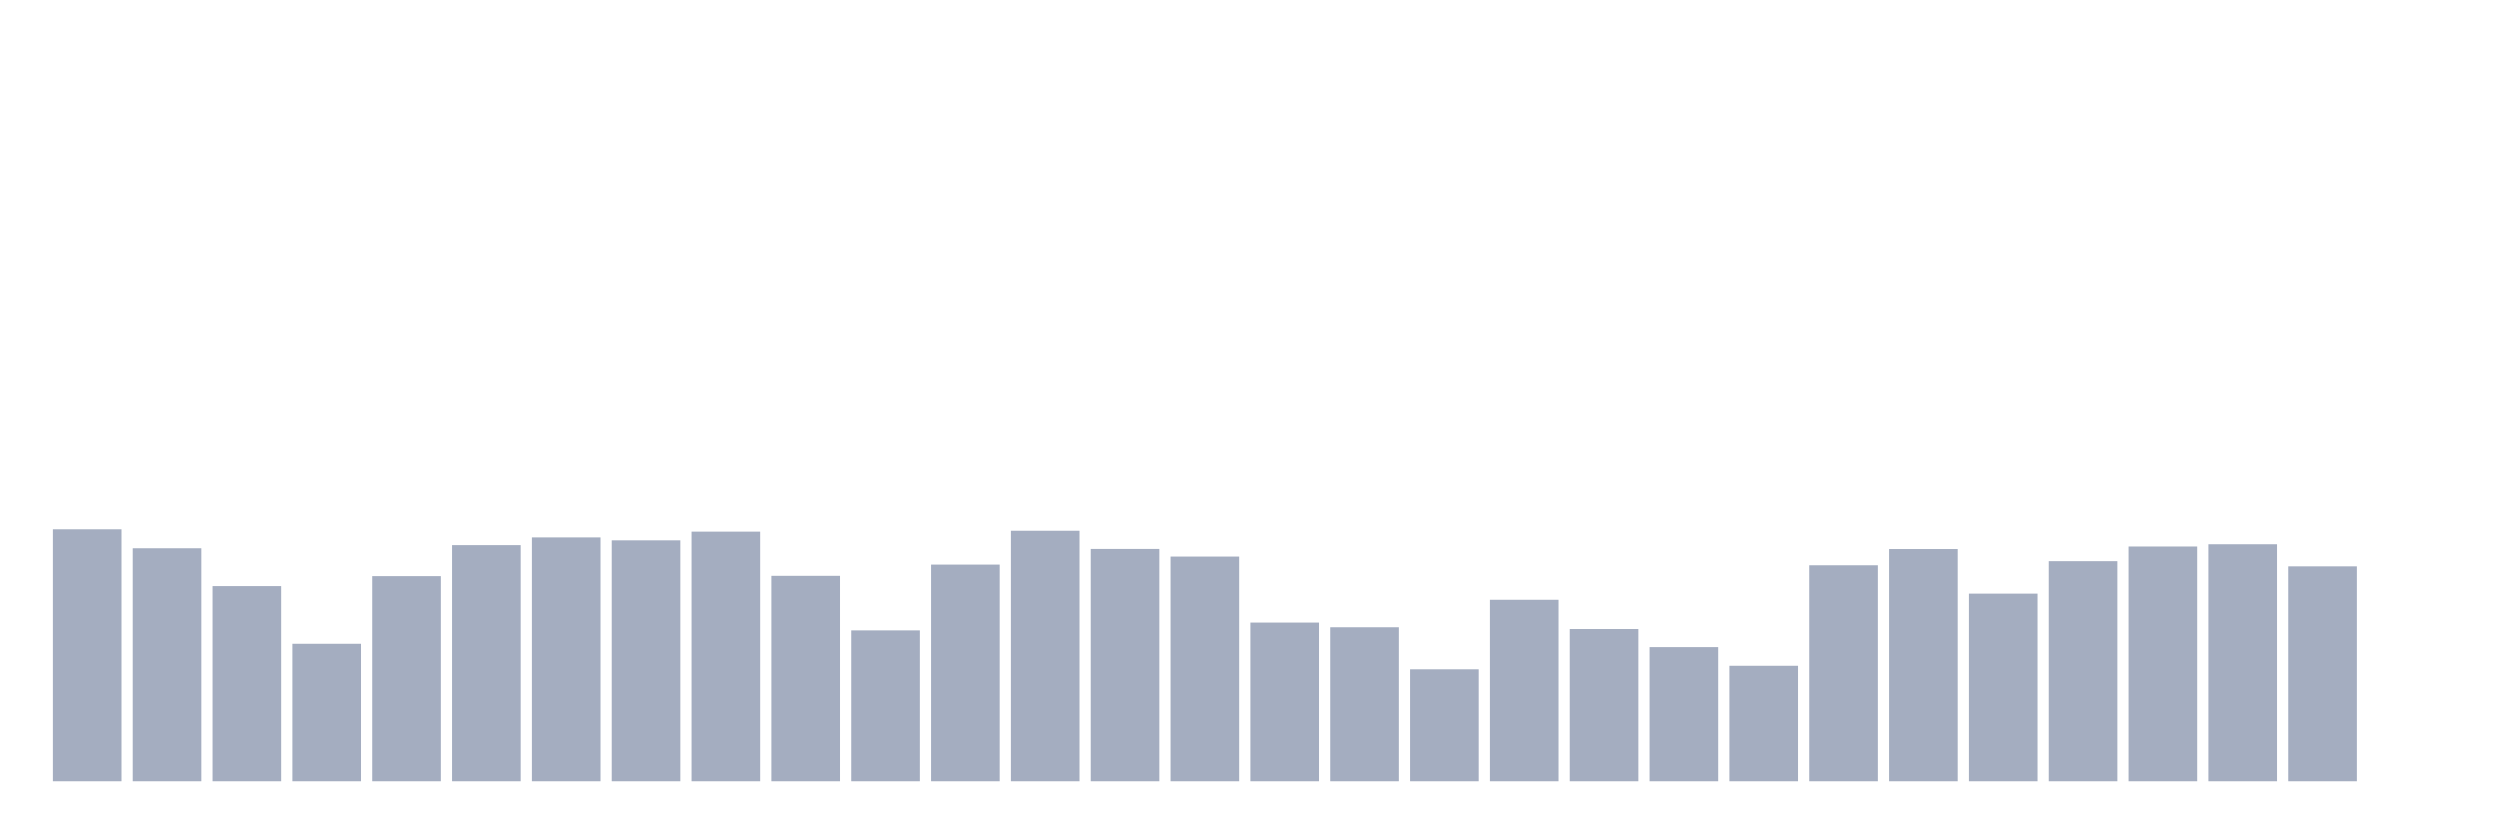 <svg xmlns="http://www.w3.org/2000/svg" viewBox="0 0 480 160"><g transform="translate(10,10)"><rect class="bar" x="0.153" width="13.175" y="91.621" height="48.379" fill="rgb(164,173,192)"></rect><rect class="bar" x="15.482" width="13.175" y="95.263" height="44.737" fill="rgb(164,173,192)"></rect><rect class="bar" x="30.81" width="13.175" y="102.528" height="37.472" fill="rgb(164,173,192)"></rect><rect class="bar" x="46.138" width="13.175" y="113.604" height="26.396" fill="rgb(164,173,192)"></rect><rect class="bar" x="61.466" width="13.175" y="100.613" height="39.387" fill="rgb(164,173,192)"></rect><rect class="bar" x="76.794" width="13.175" y="94.662" height="45.338" fill="rgb(164,173,192)"></rect><rect class="bar" x="92.123" width="13.175" y="93.179" height="46.821" fill="rgb(164,173,192)"></rect><rect class="bar" x="107.451" width="13.175" y="93.742" height="46.258" fill="rgb(164,173,192)"></rect><rect class="bar" x="122.779" width="13.175" y="92.071" height="47.929" fill="rgb(164,173,192)"></rect><rect class="bar" x="138.107" width="13.175" y="100.557" height="39.443" fill="rgb(164,173,192)"></rect><rect class="bar" x="153.436" width="13.175" y="111.032" height="28.968" fill="rgb(164,173,192)"></rect><rect class="bar" x="168.764" width="13.175" y="98.398" height="41.602" fill="rgb(164,173,192)"></rect><rect class="bar" x="184.092" width="13.175" y="91.902" height="48.098" fill="rgb(164,173,192)"></rect><rect class="bar" x="199.42" width="13.175" y="95.394" height="44.606" fill="rgb(164,173,192)"></rect><rect class="bar" x="214.748" width="13.175" y="96.858" height="43.142" fill="rgb(164,173,192)"></rect><rect class="bar" x="230.077" width="13.175" y="109.531" height="30.469" fill="rgb(164,173,192)"></rect><rect class="bar" x="245.405" width="13.175" y="110.432" height="29.568" fill="rgb(164,173,192)"></rect><rect class="bar" x="260.733" width="13.175" y="118.504" height="21.496" fill="rgb(164,173,192)"></rect><rect class="bar" x="276.061" width="13.175" y="105.156" height="34.844" fill="rgb(164,173,192)"></rect><rect class="bar" x="291.39" width="13.175" y="110.77" height="29.23" fill="rgb(164,173,192)"></rect><rect class="bar" x="306.718" width="13.175" y="114.243" height="25.757" fill="rgb(164,173,192)"></rect><rect class="bar" x="322.046" width="13.175" y="117.828" height="22.172" fill="rgb(164,173,192)"></rect><rect class="bar" x="337.374" width="13.175" y="98.529" height="41.471" fill="rgb(164,173,192)"></rect><rect class="bar" x="352.702" width="13.175" y="95.413" height="44.587" fill="rgb(164,173,192)"></rect><rect class="bar" x="368.031" width="13.175" y="103.974" height="36.026" fill="rgb(164,173,192)"></rect><rect class="bar" x="383.359" width="13.175" y="97.741" height="42.259" fill="rgb(164,173,192)"></rect><rect class="bar" x="398.687" width="13.175" y="94.925" height="45.075" fill="rgb(164,173,192)"></rect><rect class="bar" x="414.015" width="13.175" y="94.493" height="45.507" fill="rgb(164,173,192)"></rect><rect class="bar" x="429.344" width="13.175" y="98.736" height="41.264" fill="rgb(164,173,192)"></rect><rect class="bar" x="444.672" width="13.175" y="140" height="0" fill="rgb(164,173,192)"></rect></g></svg>